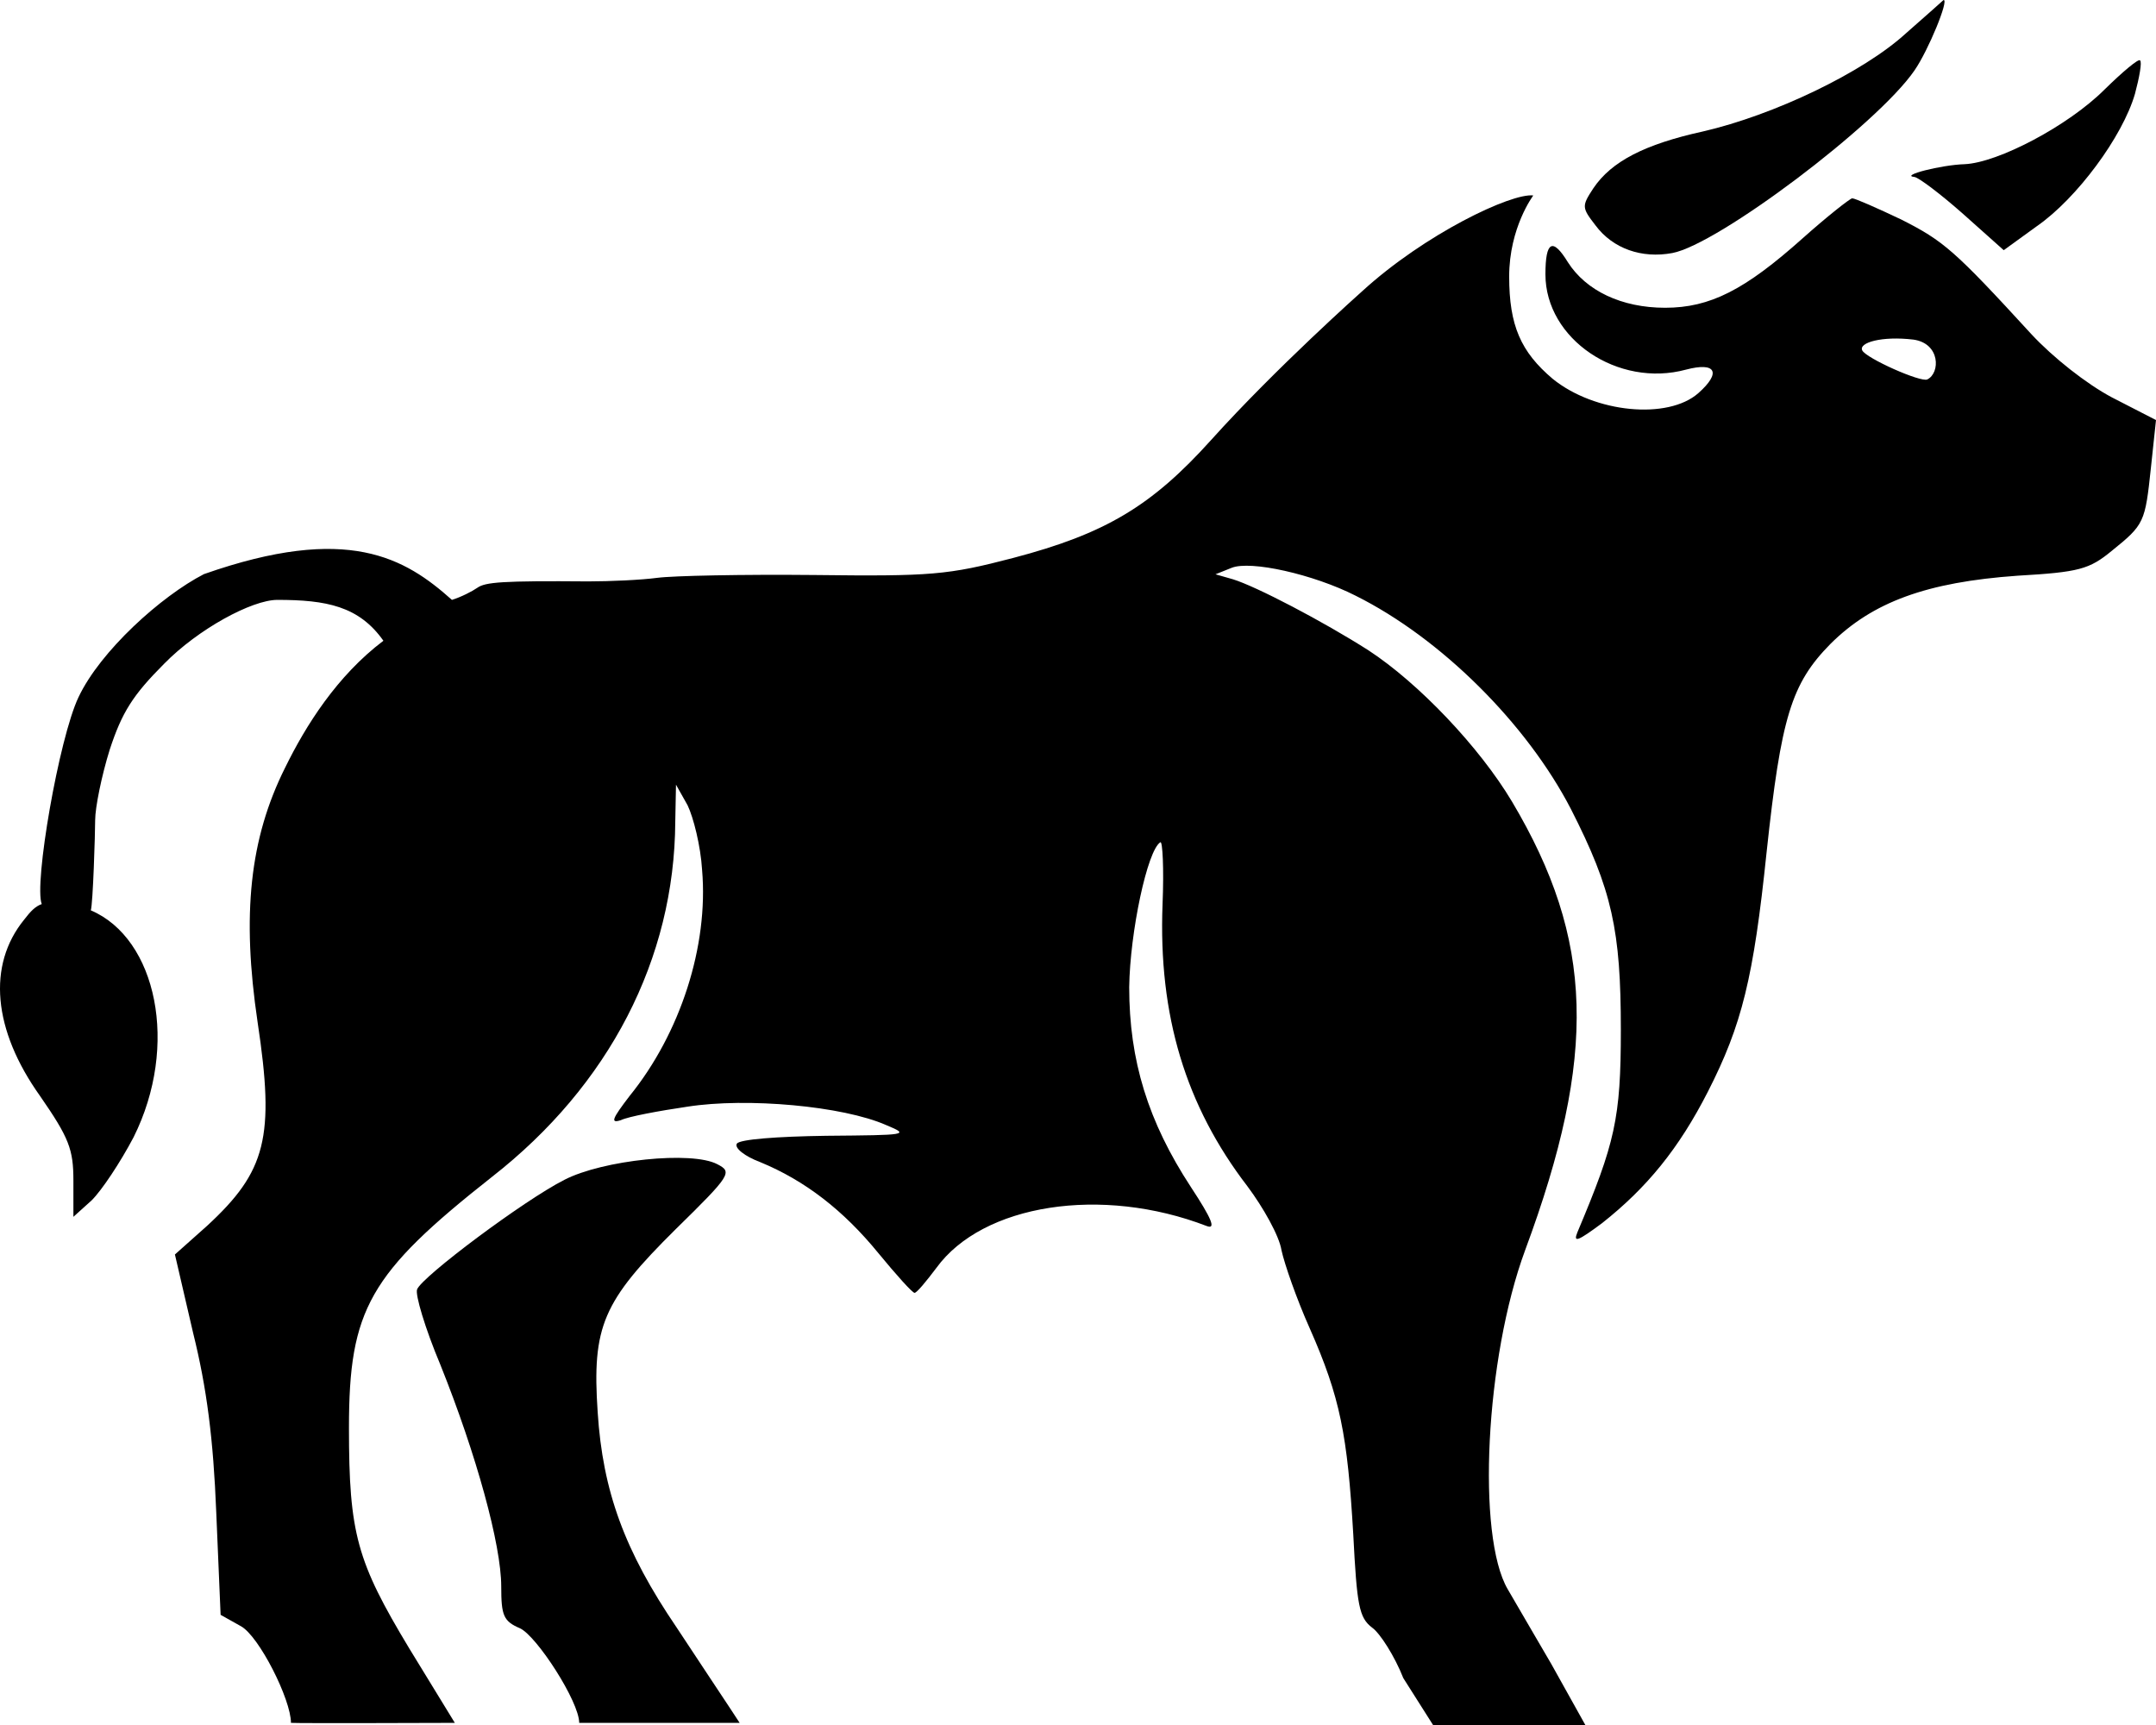 <svg width="400" height="320" viewBox="0 0 400 320" fill="none" xmlns="http://www.w3.org/2000/svg">
    <path
        d="M353.586 6.198C345.648 13.45 329.101 21.361 315.916 24.393C305.154 26.767 298.965 29.931 295.602 34.941C293.449 38.238 293.449 38.501 296.005 41.798C299.234 46.149 304.615 47.995 310.266 46.94C318.741 45.358 348.339 23.075 355.2 13.055C357.756 9.363 361.658 -0.13 360.582 0.001C360.447 0.133 357.353 2.902 353.586 6.198Z"
        fill="currentColor" />
    <path
        d="M390.448 16.614C383.721 23.339 370.672 30.195 364.483 30.459C360.178 30.59 352.375 32.568 355.2 32.832C356.007 32.964 360.043 35.996 364.214 39.688L371.748 46.412L377.936 41.929C385.336 36.787 393.811 25.317 396.099 17.405C396.906 14.373 397.444 11.472 397.04 11.209C396.771 10.813 393.811 13.318 390.448 16.614Z"
        fill="currentColor" />
    <path
        d="M137.225 319.604L135.237 316.572C133.892 314.594 129.587 308.002 125.551 301.937C115.864 287.697 111.828 276.621 110.887 261.986C109.81 246.032 111.828 241.418 125.416 227.969C135.641 217.948 135.91 217.421 133.085 215.971C128.376 213.466 111.828 215.18 104.698 218.871C97.164 222.695 78.329 236.803 77.388 239.176C76.984 240.099 78.867 246.428 81.693 253.152C88.419 269.897 92.993 286.642 92.993 294.289C92.993 299.695 93.397 300.75 96.491 302.068C99.586 303.519 107.459 315.649 107.459 319.604H137.225Z"
        fill="currentColor" />
    <path fill-rule="evenodd" clip-rule="evenodd"
        d="M308.921 57.092C317.262 57.092 323.719 53.796 334.482 44.171C338.922 40.215 343.092 36.919 343.63 36.787C344.168 36.787 348.339 38.633 352.779 40.743C360.582 44.698 362.6 46.412 376.86 61.971C380.896 66.322 387.085 71.2 391.793 73.705L400 77.924L399.058 86.758C397.982 96.911 397.847 97.306 391.793 102.185C387.623 105.613 385.739 106.14 374.304 106.799C357.487 107.986 347.397 111.678 339.594 119.457C332.329 126.84 330.446 133.037 327.755 158.089C325.334 181.426 323.181 190.128 316.858 202.522C311.477 213.07 305.557 220.322 297.216 226.914C292.776 230.21 291.835 230.606 292.642 228.628C299.638 212.015 300.714 207.532 300.714 191.051C300.714 172.592 299.1 165.077 291.431 150.046C283.225 134.224 267.35 118.402 251.475 110.491C243.672 106.536 231.967 103.899 228.469 105.349L225.509 106.536L228.738 107.459C233.043 108.777 245.42 115.238 253.896 120.644C263.179 126.709 274.48 138.575 280.534 148.727C295.736 174.306 296.409 195.666 282.955 231.925C275.556 251.966 273.942 284.928 279.727 294.817C280.508 296.179 282.299 299.244 284.339 302.735L284.374 302.795C285.484 304.695 286.666 306.718 287.799 308.661L294.125 320H265.873L260.354 311.298C258.739 307.211 256.049 302.991 254.569 301.937C252.147 300.091 251.744 297.849 251.071 284.664C249.995 266.205 248.649 259.217 242.999 246.428C240.577 241.022 238.29 234.43 237.752 231.925C237.348 229.288 234.389 224.014 231.429 220.058C219.994 205.159 214.881 188.414 215.688 167.714C215.958 161.121 215.688 155.979 215.285 156.243C212.863 157.693 209.634 172.988 209.5 183.14C209.5 196.721 212.998 208.06 220.935 220.19C224.837 226.123 225.644 228.101 223.895 227.442C204.388 219.926 182.324 223.354 173.714 235.221C171.83 237.726 170.081 239.835 169.678 239.835C169.274 239.835 166.314 236.539 162.951 232.452C156.494 224.541 149.363 219.003 141.022 215.575C138.197 214.52 136.179 212.938 136.717 212.147C137.255 211.356 144.116 210.829 153.265 210.697L153.377 210.696C168.335 210.565 168.86 210.56 164.431 208.719C156.359 205.159 138.601 203.577 127.569 205.291C122.187 206.082 116.537 207.137 115.192 207.796C113.174 208.455 113.577 207.532 116.806 203.313C126.223 191.71 131.47 175.493 130.259 161.385C129.99 156.902 128.645 151.628 127.569 149.387L125.416 145.563L125.282 152.419C125.147 177.866 113.039 201.335 91.245 218.344C68.508 236.276 64.741 242.868 64.741 264.887C64.741 284.532 66.221 289.675 75.908 305.76L84.383 319.604C84.383 319.604 55.195 319.71 53.982 319.604C53.982 315.253 48.059 303.519 44.696 301.673L40.929 299.563L40.122 280.577C39.584 266.996 38.373 257.503 35.817 247.219L32.453 232.716L38.373 227.442C49.404 217.289 51.019 210.96 47.79 189.601C44.83 169.692 46.31 155.584 52.902 142.399C56.734 134.584 62.513 125.385 71.132 118.863C66.591 112.436 60.537 111.282 51.456 111.282C46.746 111.282 36.758 116.688 30.435 123.149C24.65 128.95 22.632 132.114 20.345 139.102C18.865 143.849 17.654 149.782 17.654 152.156C17.654 154.529 17.251 167.688 16.847 168.874C29.084 174.083 33.272 193.968 24.785 210.96C22.363 215.575 18.865 220.849 16.982 222.695L13.618 225.728V219.003C13.618 213.202 12.811 211.092 7.43 203.313C-1.315 191.051 -2.391 179.053 4.47 170.615C5.697 169.011 6.579 168.118 7.746 167.714C6.266 164.022 10.928 136.993 14.56 129.346C18.596 120.775 29.897 110.59 37.835 106.503C64.573 97.108 75.168 103.536 83.845 111.282C85.574 110.747 87.628 109.689 88.554 109.041C90.034 107.986 93.128 107.722 109.138 107.854C113.174 107.854 118.959 107.59 121.918 107.195C124.878 106.799 137.928 106.536 150.978 106.667C172.772 106.931 175.866 106.668 187.974 103.503C205.06 99.02 213.67 93.878 224.702 81.616C236.81 68.168 252.685 54.06 252.685 54.06C264.356 43.38 280.433 35.766 284.469 36.26C284.469 36.26 279.996 42.193 279.996 51.291C279.996 60.388 282.148 65.267 288.068 70.277C295.871 76.606 309.459 77.924 315.109 72.914C319.414 69.09 318.338 67.113 312.822 68.563C300.176 71.991 286.722 62.894 286.722 50.895C286.722 44.698 288.068 44.039 290.893 48.654C294.256 53.928 300.848 57.092 308.921 57.092ZM357.572 70.387C356.357 70.98 346.209 66.452 345.5 65C344.794 63.554 349.164 62.298 355 63C360.005 63.703 360 69.202 357.572 70.387Z"
        fill="currentColor" />
</svg>
    